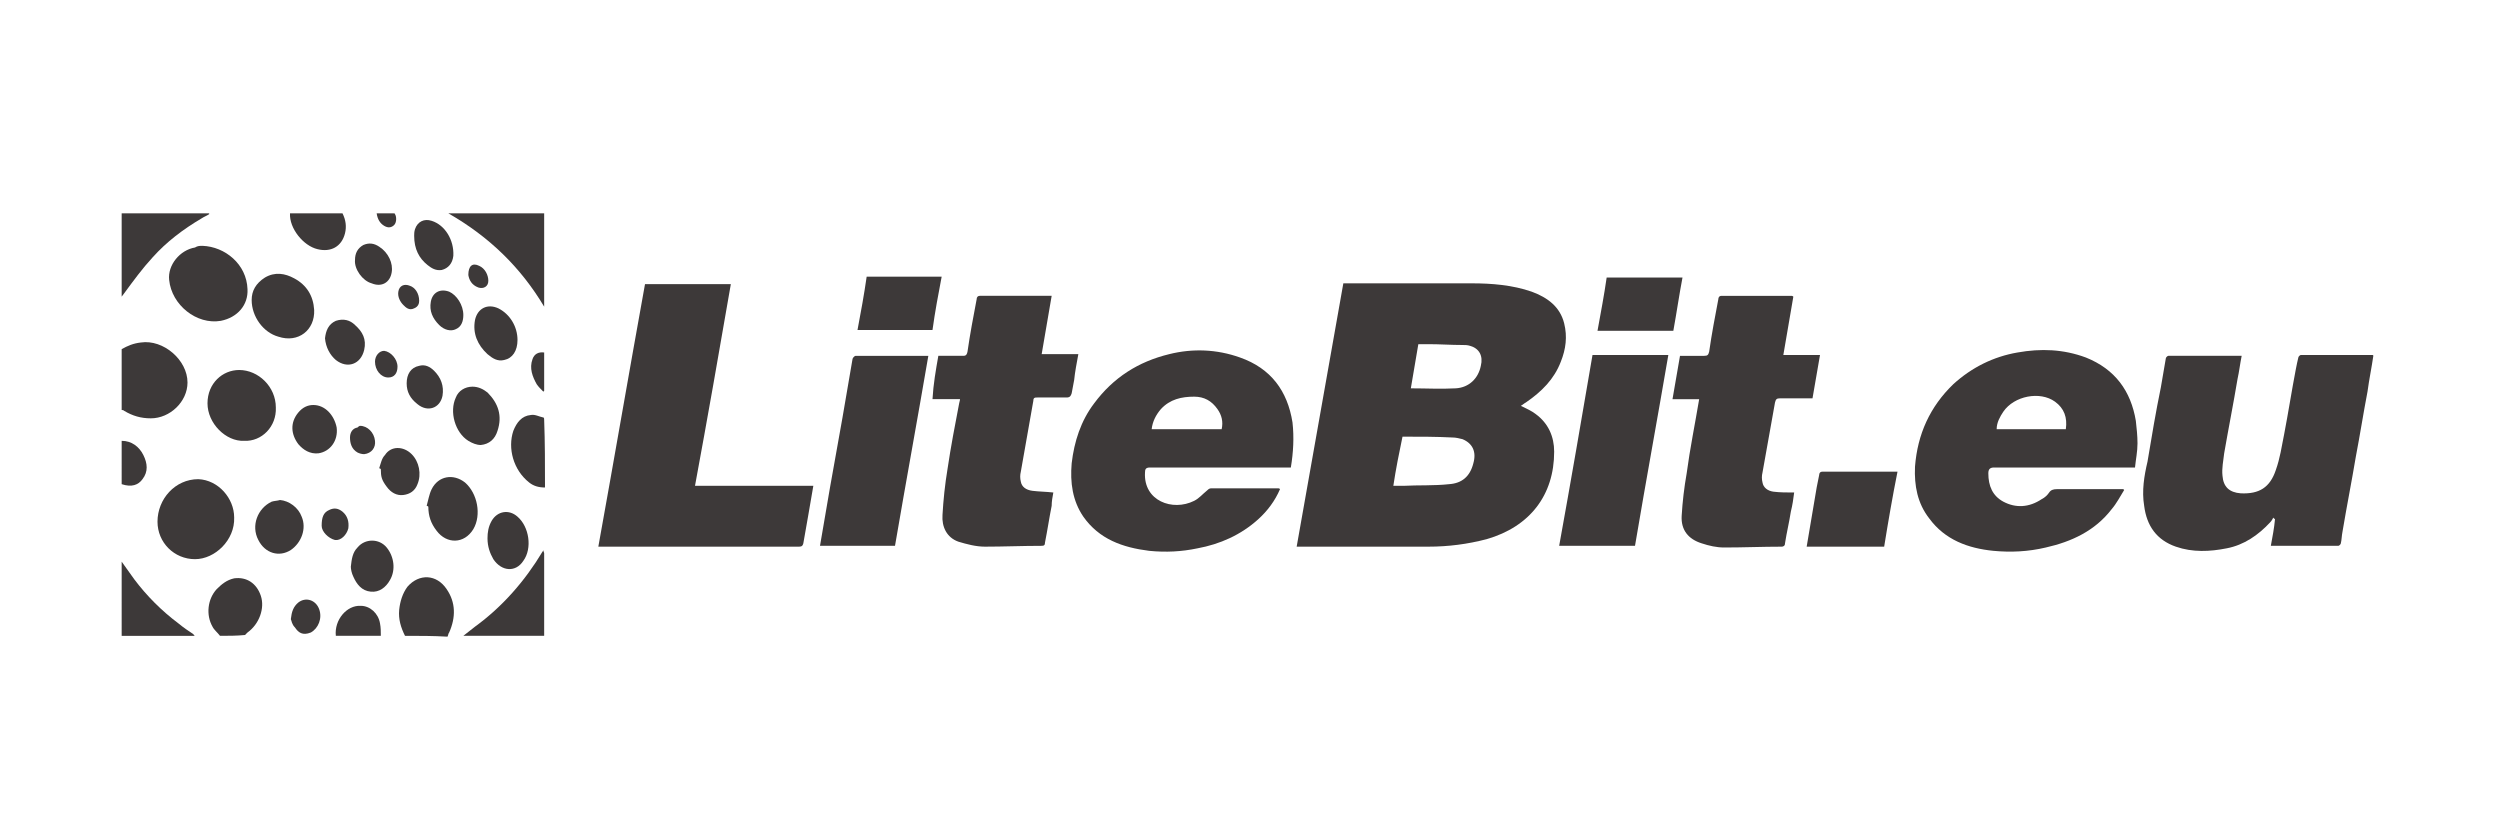 <?xml version="1.0" encoding="utf-8"?>
<!-- Generator: Adobe Illustrator 21.1.0, SVG Export Plug-In . SVG Version: 6.00 Build 0)  -->
<svg version="1.1" id="Ebene_1" xmlns="http://www.w3.org/2000/svg" xmlns:xlink="http://www.w3.org/1999/xlink" x="0px" y="0px"
	 width="300px" height="100px" viewBox="0 0 300 100" style="enable-background:new 0 0 300 100;" xml:space="preserve">
<style type="text/css">
	.st0{fill:#3d3939;}
</style>
<g id="DeefwX.tif_1_">
	<g>
		<path class="st0" d="M14.6,41.9c0.7-0.4,1.4-0.7,2.3-0.8c2.7-0.4,5.6,2.1,5.6,4.8c0,2.3-2.1,4.3-4.4,4.3c-1.2,0-2.2-0.3-3.2-0.9
			c-0.1-0.1-0.2-0.1-0.3-0.1C14.6,46.8,14.6,44.4,14.6,41.9z"/>
		<path class="st0" d="M14.6,25.6c3.5,0,7,0,10.5,0c0,0,0,0.1,0,0.1c-0.3,0.2-0.6,0.3-0.9,0.5c-2.2,1.3-4.2,2.8-5.9,4.7
			c-1.2,1.3-2.3,2.8-3.4,4.3c-0.1,0.1-0.2,0.3-0.3,0.4C14.6,32.2,14.6,28.9,14.6,25.6z"/>
		<path class="st0" d="M55.6,76.3c0.5-0.4,0.9-0.7,1.4-1.1c3.3-2.4,6-5.5,8.1-9c0,0,0.1-0.1,0.1-0.2c0,0.2,0.1,0.3,0.1,0.4
			c0,3.2,0,6.4,0,9.6c0,0.1,0,0.2,0,0.3C62.1,76.3,58.9,76.3,55.6,76.3z"/>
		<path class="st0" d="M48.6,76.3c-0.5-1-0.8-2-0.7-3.1c0.1-1,0.4-2,1-2.8c1.4-1.6,3.5-1.5,4.7,0.3c1.1,1.6,1.1,3.4,0.3,5.2
			c-0.1,0.1-0.1,0.3-0.2,0.5C52,76.3,50.3,76.3,48.6,76.3z"/>
		<path class="st0" d="M26.4,76.3c-0.3-0.4-0.7-0.7-0.9-1.1c-0.8-1.4-0.6-3.3,0.5-4.5c0.6-0.6,1.2-1.1,2.1-1.3
			c1.5-0.2,2.7,0.6,3.2,2.1c0.5,1.5-0.2,3.4-1.6,4.4c-0.1,0.1-0.2,0.2-0.3,0.3C28.4,76.3,27.4,76.3,26.4,76.3z"/>
		<path class="st0" d="M14.6,67.4c0.5,0.7,1,1.4,1.5,2.1c1.5,2,3.3,3.8,5.3,5.3c0.6,0.5,1.2,0.9,1.8,1.3c0.1,0.1,0.1,0.2,0.2,0.2
			c-2.9,0-5.9,0-8.8,0C14.6,73.4,14.6,70.4,14.6,67.4z"/>
		<path class="st0" d="M40.3,76.3c-0.2-1.9,1.3-3.7,3-3.6c1.1,0,2.1,0.9,2.3,2.1c0.1,0.5,0.1,1,0.1,1.5C44,76.3,42.1,76.3,40.3,76.3
			z"/>
		<path class="st0" d="M14.6,52.9c1.2,0,2.1,0.7,2.6,1.7c0.5,1,0.6,2-0.1,2.9c-0.5,0.7-1.3,1-2.5,0.6C14.6,56.3,14.6,54.6,14.6,52.9
			z"/>
		<path class="st0" d="M161.2,34c0.2,0,0.4,0,0.6,0c4.9,0,9.8,0,14.8,0c2.4,0,4.9,0.2,7.2,1c1.9,0.7,3.4,1.8,3.9,3.8
			c0.4,1.6,0.2,3.1-0.4,4.6c-0.8,2.1-2.3,3.6-4.2,4.9c-0.2,0.1-0.4,0.3-0.6,0.4c0.6,0.3,1.3,0.6,1.8,1c1.5,1.1,2.2,2.7,2.2,4.5
			c0,5.2-2.9,9-8.1,10.5c-2.3,0.6-4.6,0.9-7,0.9c-5.1,0-10.2,0-15.3,0c-0.1,0-0.2,0-0.5,0C157.5,55,159.3,44.6,161.2,34z
			 M167.2,58.3c0.4,0,0.8,0,1.2,0c1.8-0.1,3.7,0,5.5-0.2c1.5-0.1,2.5-0.9,2.9-2.5c0.4-1.4-0.1-2.4-1.3-2.9c-0.4-0.1-0.8-0.2-1.2-0.2
			c-1.9-0.1-3.9-0.1-5.8-0.1c-0.1,0-0.1,0-0.2,0C167.9,54.3,167.5,56.3,167.2,58.3z M169.3,46.6c1.8,0,3.6,0.1,5.4,0
			c1.6-0.1,2.7-1.2,3-2.7c0.3-1.2-0.2-2.1-1.3-2.4c-0.3-0.1-0.6-0.1-0.9-0.1c-1.4,0-2.7-0.1-4.1-0.1c-0.4,0-0.8,0-1.2,0
			C169.9,43.1,169.6,44.9,169.3,46.6z"/>
		<path class="st0" d="M269,42.7c-0.2,1-0.3,1.9-0.5,2.8c-0.5,3-1.1,6-1.6,8.9c-0.1,0.9-0.3,1.8-0.2,2.7c0.1,1.3,0.8,2,2.2,2.1
			c2.2,0.1,3.5-0.7,4.2-2.8c0.5-1.4,0.7-2.8,1-4.3c0.5-2.6,0.9-5.2,1.4-7.8c0.1-0.5,0.2-1,0.3-1.4c0-0.1,0.2-0.3,0.3-0.3
			c2.9,0,5.8,0,8.6,0c0,0,0.1,0,0.1,0.1c-0.2,1.4-0.5,2.8-0.7,4.3c-0.5,2.6-0.9,5.2-1.4,7.8c-0.5,3-1.1,6-1.6,9
			c-0.1,0.5-0.1,1-0.2,1.4c0,0.1-0.2,0.3-0.3,0.3c-2.7,0-5.4,0-8.1,0c0.2-1.1,0.4-2.1,0.5-3.2c-0.1-0.1-0.2-0.1-0.2-0.2
			c-0.1,0.2-0.2,0.4-0.4,0.6c-1.4,1.5-3.1,2.7-5.2,3.1c-2,0.4-4.1,0.5-6.1-0.2c-2.3-0.8-3.5-2.5-3.8-4.9c-0.3-1.8,0-3.6,0.4-5.3
			c0.5-3,1-6,1.6-8.9c0.2-1.2,0.4-2.4,0.6-3.5c0-0.1,0.2-0.3,0.3-0.3C263.1,42.7,266,42.7,269,42.7z"/>
		<path class="st0" d="M154.9,56.1c-0.3,0-0.5,0-0.7,0c-5.4,0-10.8,0-16.2,0c-0.5,0-0.6,0.2-0.6,0.6c-0.2,3.4,3.3,4.7,5.9,3.4
			c0.6-0.3,1-0.8,1.5-1.2c0.1-0.1,0.3-0.3,0.5-0.3c2.7,0,5.4,0,8.1,0c0.1,0,0.1,0,0.2,0.1c-0.6,1.4-1.5,2.6-2.6,3.6
			c-2.1,1.9-4.6,3-7.3,3.5c-1.9,0.4-3.8,0.5-5.8,0.3c-3.2-0.4-6-1.4-7.9-4.1c-1.3-1.9-1.6-4.1-1.4-6.4c0.3-2.6,1.1-5.1,2.7-7.2
			c2.3-3.1,5.3-5,9-5.9c2.8-0.7,5.7-0.6,8.5,0.4c3.7,1.3,5.7,4,6.3,7.8C155.3,52.5,155.2,54.3,154.9,56.1z M146.6,51.5
			c0.2-0.9,0-1.7-0.5-2.4c-0.7-1-1.6-1.5-2.8-1.5c-1.5,0-2.9,0.3-4,1.5c-0.6,0.7-1,1.5-1.1,2.4C141.1,51.5,143.8,51.5,146.6,51.5z"
			/>
		<path class="st0" d="M256.2,56.1c-0.3,0-0.5,0-0.7,0c-5.4,0-10.8,0-16.2,0c-0.5,0-0.7,0.2-0.7,0.7c0,1.5,0.5,2.7,1.8,3.4
			c1.5,0.8,3.1,0.7,4.6-0.3c0.4-0.2,0.7-0.5,0.9-0.8c0.2-0.3,0.5-0.4,0.9-0.4c2.5,0,5,0,7.5,0c0.2,0,0.3,0,0.5,0
			c0,0,0.1,0.1,0.1,0.1c-0.5,0.8-0.9,1.6-1.5,2.3c-2,2.6-4.8,3.9-7.9,4.6c-2.1,0.5-4.2,0.6-6.3,0.4c-3-0.3-5.8-1.3-7.7-3.9
			c-1.4-1.8-1.8-3.9-1.7-6.2c0.3-3.9,1.8-7.2,4.6-9.9c2.2-2,4.8-3.3,7.7-3.8c2.8-0.5,5.5-0.4,8.2,0.6c3.5,1.4,5.4,4,6,7.6
			c0.1,0.9,0.2,1.8,0.2,2.7C256.5,54.2,256.3,55.1,256.2,56.1z M247.9,51.5c0.2-1.4-0.2-2.5-1.3-3.3c-1.8-1.3-4.9-0.7-6.2,1.2
			c-0.4,0.6-0.8,1.3-0.8,2.1C242.4,51.5,245.1,51.5,247.9,51.5z"/>
		<path class="st0" d="M97.6,58.3c-0.4,2.4-0.8,4.6-1.2,6.9c-0.1,0.4-0.3,0.4-0.6,0.4c-4.1,0-8.2,0-12.2,0c-3.7,0-7.5,0-11.2,0
			c-0.2,0-0.3,0-0.6,0c1.9-10.5,3.7-21,5.6-31.5c3.4,0,6.8,0,10.3,0c-1.4,8.1-2.8,16.1-4.3,24.2C88.2,58.3,92.9,58.3,97.6,58.3z"/>
		<path class="st0" d="M203.9,47.9c-1.1,0-2.1,0-3.2,0c0.3-1.8,0.6-3.5,0.9-5.2c1,0,1.9,0,2.9,0c0.4,0,0.5-0.1,0.6-0.5
			c0.3-2.1,0.7-4.2,1.1-6.3c0-0.2,0.1-0.4,0.4-0.4c2.8,0,5.6,0,8.4,0c0,0,0.1,0,0.2,0.1c-0.4,2.3-0.8,4.7-1.2,7c1.5,0,2.9,0,4.4,0
			c-0.3,1.8-0.6,3.5-0.9,5.2c-1.3,0-2.6,0-3.9,0c-0.4,0-0.5,0.1-0.6,0.5c-0.5,2.8-1,5.6-1.5,8.4c-0.1,0.4-0.1,0.8,0,1.2
			c0.1,0.6,0.6,1,1.3,1.1c0.8,0.1,1.6,0.1,2.5,0.1c-0.1,0.8-0.2,1.5-0.4,2.3c-0.2,1.3-0.5,2.5-0.7,3.8c0,0.3-0.2,0.4-0.4,0.4
			c-2.3,0-4.6,0.1-6.9,0.1c-0.9,0-1.8-0.2-2.7-0.5c-1.6-0.5-2.5-1.6-2.4-3.3c0.1-1.7,0.3-3.4,0.6-5.1
			C202.8,53.8,203.4,50.9,203.9,47.9z"/>
		<path class="st0" d="M112.6,42.7c1,0,1.9,0,2.9,0c0.3,0,0.5,0,0.6-0.5c0.3-2.1,0.7-4.2,1.1-6.3c0-0.2,0.1-0.4,0.4-0.4
			c2.8,0,5.6,0,8.4,0c0,0,0.1,0,0.2,0c-0.4,2.3-0.8,4.6-1.2,7c1.5,0,2.9,0,4.4,0c-0.2,1.1-0.4,2.1-0.5,3.1c-0.1,0.5-0.2,1.1-0.3,1.6
			c-0.1,0.3-0.2,0.5-0.6,0.5c-1.2,0-2.3,0-3.5,0c-0.3,0-0.5,0-0.5,0.4c-0.5,2.8-1,5.6-1.5,8.5c-0.1,0.4-0.1,0.8,0,1.2
			c0.1,0.6,0.6,1,1.4,1.1c0.8,0.1,1.6,0.1,2.5,0.2c-0.1,0.5-0.2,1.1-0.2,1.6c-0.3,1.5-0.5,2.9-0.8,4.4c0,0.3-0.1,0.4-0.4,0.4
			c-2.3,0-4.6,0.1-6.8,0.1c-1.1,0-2.2-0.3-3.2-0.6c-1.4-0.5-2-1.8-1.9-3.2c0.1-1.8,0.3-3.7,0.6-5.5c0.4-2.7,0.9-5.3,1.4-7.9
			c0-0.1,0.1-0.3,0.1-0.5c-1.1,0-2.1,0-3.3,0C112,46.1,112.3,44.4,112.6,42.7z"/>
		<path class="st0" d="M187.1,65.5c1.4-7.7,2.7-15.3,4-22.9c3,0,6,0,9.1,0c-1.3,7.6-2.7,15.2-4,22.9
			C193.2,65.5,190.2,65.5,187.1,65.5z"/>
		<path class="st0" d="M107.4,65.5c-3,0-6,0-9,0c0.4-2.4,0.8-4.7,1.2-7c0.5-2.8,1-5.6,1.5-8.4c0.4-2.3,0.8-4.7,1.2-7
			c0-0.1,0.2-0.4,0.4-0.4c2.9,0,5.7,0,8.7,0C110.1,50.3,108.7,57.9,107.4,65.5z"/>
		<path class="st0" d="M226.1,65.6c-3.1,0-6.2,0-9.3,0c0.4-2.4,0.8-4.7,1.2-7.1c0.1-0.5,0.2-1,0.3-1.5c0-0.2,0.1-0.4,0.4-0.4
			c2.9,0,5.8,0,8.8,0c0,0,0.1,0,0.2,0C227.1,59.6,226.6,62.5,226.1,65.6z"/>
		<path class="st0" d="M28.1,62.1c0.1,2.7-2.3,5-4.7,5c-2.5,0-4.5-2-4.5-4.5c0-2.7,2.1-5.1,4.9-5.1C26.2,57.6,28.1,59.8,28.1,62.1z"
			/>
		<path class="st0" d="M24.3,29.5c2.7,0.1,5.3,2.2,5.4,5.2c0.1,1.9-1.2,3.4-3.2,3.8c-2.9,0.5-5.9-1.9-6.2-4.9
			c-0.2-1.8,1.3-3.6,3.1-3.9C23.7,29.5,24,29.5,24.3,29.5z"/>
		<path class="st0" d="M200.8,39.7c-3.1,0-6,0-9.1,0c0.4-2.2,0.8-4.3,1.1-6.4c3,0,6,0,9.1,0C201.5,35.4,201.2,37.5,200.8,39.7z"/>
		<path class="st0" d="M102.9,39.6c0.4-2.1,0.8-4.3,1.1-6.4c3,0,6,0,9,0c-0.4,2.1-0.8,4.2-1.1,6.4C108.9,39.6,105.9,39.6,102.9,39.6
			z"/>
		<path class="st0" d="M29.3,52.9c-2.2,0.1-4.4-2.1-4.4-4.5c0-2.4,1.8-4,3.8-4c2.3,0,4.4,2,4.4,4.5C33.2,51.2,31.4,53,29.3,52.9z"/>
		<path class="st0" d="M65.3,36.8c-2.8-4.7-6.6-8.4-11.5-11.2c3.9,0,7.7,0,11.5,0C65.3,29.3,65.3,33.1,65.3,36.8z"/>
		<path class="st0" d="M30.2,36c0-1.1,0.5-2,1.6-2.7c1.2-0.7,2.4-0.5,3.5,0.1c1.5,0.8,2.3,2.1,2.4,3.8c0.1,2.4-1.9,4-4.3,3.2
			C31.6,39.9,30.2,38,30.2,36z"/>
		<path class="st0" d="M51.2,60.7c0.2-0.7,0.3-1.4,0.6-2c0.8-1.6,2.6-1.9,4-0.8c1.5,1.3,2,3.9,1,5.6c-1.1,1.8-3.2,1.8-4.4,0.2
			c-0.7-0.9-1-1.8-1-2.9C51.3,60.7,51.2,60.7,51.2,60.7z"/>
		<path class="st0" d="M56.7,46.4c0.7,0,1.3,0.3,1.8,0.7c1.3,1.3,1.8,2.8,1.2,4.6c-0.3,1-1,1.6-2,1.7c-0.5,0-1-0.2-1.5-0.5
			c-1.6-1-2.3-3.5-1.5-5.2C55,46.9,55.8,46.4,56.7,46.4z"/>
		<path class="st0" d="M65.4,58.5c-0.8,0-1.4-0.2-1.9-0.6c-1.9-1.5-2.6-4.1-1.9-6.2c0.4-1,1-1.8,2.1-1.9c0.5-0.1,1,0.2,1.5,0.3
			c0.1,0,0.1,0.2,0.1,0.3C65.4,53.1,65.4,55.7,65.4,58.5z"/>
		<path class="st0" d="M33.6,60c1.1,0.1,2.2,0.9,2.6,2c0.6,1.4,0,3.1-1.3,4c-1.4,0.9-3.1,0.4-3.9-1.2c-0.9-1.7-0.1-3.8,1.6-4.6
			C32.9,60.1,33.3,60.1,33.6,60z"/>
		<path class="st0" d="M58.5,64.6c0-0.7,0.1-1.4,0.5-2.1c0.7-1.2,2.1-1.4,3.1-0.5c1.4,1.2,1.8,3.8,0.7,5.3c-0.9,1.4-2.6,1.3-3.6-0.2
			C58.8,66.4,58.5,65.6,58.5,64.6z"/>
		<path class="st0" d="M62.1,40.8c0,1.3-0.6,2.2-1.6,2.4c-0.8,0.2-1.4-0.2-2-0.7c-1.2-1.1-1.8-2.5-1.5-4.1c0.3-1.4,1.5-2,2.8-1.4
			C61.2,37.7,62.1,39.2,62.1,40.8z"/>
		<path class="st0" d="M42.1,68c0.1-0.9,0.2-1.7,0.8-2.3c0.9-1.1,2.6-1.1,3.5,0c0.9,1.1,1.1,2.7,0.4,3.9c-0.5,0.9-1.3,1.5-2.3,1.4
			c-1.1-0.1-1.7-0.9-2.1-1.8C42.2,68.8,42.1,68.3,42.1,68z"/>
		<path class="st0" d="M34.8,25.6c2.1,0,4.2,0,6.3,0c0.4,0.8,0.5,1.6,0.3,2.4c-0.4,1.6-1.7,2.3-3.3,1.9
			C36.4,29.5,34.7,27.4,34.8,25.6z"/>
		<path class="st0" d="M37.6,48.6c1.4,0,2.5,1.2,2.8,2.7c0.2,1.6-0.8,2.9-2.2,3.1c-1,0.1-1.8-0.4-2.4-1.1c-0.9-1.2-1-2.6,0-3.8
			C36.3,48.9,36.9,48.6,37.6,48.6z"/>
		<path class="st0" d="M49.7,28.3c0-0.2,0-0.5,0.1-0.8c0.3-0.9,1.1-1.3,2-1c1.6,0.5,2.7,2.3,2.6,4.2c-0.1,0.9-0.6,1.5-1.4,1.7
			c-0.7,0.1-1.2-0.2-1.7-0.6C50.3,31,49.7,29.9,49.7,28.3z"/>
		<path class="st0" d="M45.5,56.2c0.2-0.6,0.3-1.2,0.7-1.6c0.7-1.1,2.2-1.1,3.2-0.1c0.9,0.9,1.2,2.4,0.7,3.6
			c-0.3,0.8-0.9,1.2-1.7,1.3c-0.8,0.1-1.5-0.3-2-1c-0.6-0.8-0.7-1.2-0.7-2.1C45.6,56.2,45.6,56.2,45.5,56.2z"/>
		<path class="st0" d="M39,40.6c0.1-0.9,0.4-1.7,1.3-2.1c0.9-0.3,1.7-0.1,2.3,0.5c0.9,0.8,1.4,1.7,1.1,3c-0.4,1.7-2,2.3-3.4,1.2
			C39.6,42.6,39.1,41.7,39,40.6z"/>
		<path class="st0" d="M48.8,46c0-1.1,0.5-1.9,1.5-2.1c0.7-0.2,1.3,0.1,1.8,0.6c0.8,0.8,1.2,1.8,1,3c-0.3,1.5-1.8,2-3,1
			C49.2,47.8,48.8,47,48.8,46z"/>
		<path class="st0" d="M42.6,31.2c0-0.8,0.3-1.4,1-1.8c0.7-0.3,1.3-0.2,1.9,0.2c1.1,0.7,1.7,2,1.5,3.1c-0.2,1.2-1.2,1.8-2.4,1.3
			C43.5,33.7,42.5,32.3,42.6,31.2z"/>
		<path class="st0" d="M55.6,37.8c0,0.7-0.2,1.4-0.9,1.7c-0.6,0.3-1.4,0.1-2-0.5c-0.8-0.8-1.2-1.7-1-2.8c0.2-1.1,1.1-1.6,2.2-1.2
			C54.8,35.4,55.6,36.6,55.6,37.8z"/>
		<path class="st0" d="M34.9,74.3c0.1-0.9,0.3-1.5,0.9-2c0.9-0.7,2.1-0.3,2.5,0.8c0.4,1.1-0.1,2.3-1,2.8c-1,0.4-1.5,0-1.9-0.6
			C35,74.9,35,74.5,34.9,74.3z"/>
		<path class="st0" d="M38.6,63.1c0-1,0.2-1.6,0.9-1.9c0.6-0.3,1.1-0.2,1.6,0.2c0.6,0.5,0.8,1.2,0.7,2c-0.2,0.8-0.9,1.5-1.6,1.4
			C39.4,64.6,38.6,63.8,38.6,63.1z"/>
		<path class="st0" d="M43.2,51.1c0.9,0,1.7,0.8,1.8,1.8c0.1,0.8-0.4,1.5-1.3,1.6c-0.3,0-0.6-0.1-0.8-0.2c-0.7-0.4-0.9-1.1-0.9-1.8
			c0-0.6,0.3-1.1,0.9-1.2C43.1,51.1,43.2,51.1,43.2,51.1z"/>
		<path class="st0" d="M47.7,44c0,0.8-0.4,1.3-1.1,1.3c-0.9,0-1.6-0.9-1.6-1.9c0-0.7,0.5-1.3,1.1-1.3C46.9,42.2,47.7,43.1,47.7,44z"
			/>
		<path class="st0" d="M65.3,42.3c0,1.5,0,3.1,0,4.6c0,0-0.1,0.1-0.1,0.1c-0.3-0.3-0.6-0.6-0.8-0.9c-0.5-0.9-0.9-1.9-0.5-3
			C64.1,42.5,64.6,42.2,65.3,42.3z"/>
		<path class="st0" d="M50.3,36.1c0,0.3-0.1,0.7-0.6,0.9c-0.6,0.3-1-0.1-1.3-0.4c-0.4-0.4-0.7-1-0.6-1.6c0.1-0.7,0.7-1,1.4-0.7
			C49.8,34.5,50.3,35.2,50.3,36.1z"/>
		<path class="st0" d="M56.2,33c0-1.1,0.5-1.5,1.3-1.1c0.7,0.3,1.1,1.1,1.1,1.8c0,0.7-0.6,1-1.2,0.8C56.6,34.2,56.3,33.6,56.2,33z"
			/>
		<path class="st0" d="M45.2,25.6c0.7,0,1.4,0,2,0c0.1,0,0.2,0,0.2,0.1c0.2,0.3,0.2,1-0.1,1.3c-0.3,0.3-0.7,0.4-1.2,0.1
			C45.6,26.8,45.3,26.3,45.2,25.6z"/>
	</g>
</g>
</svg>
